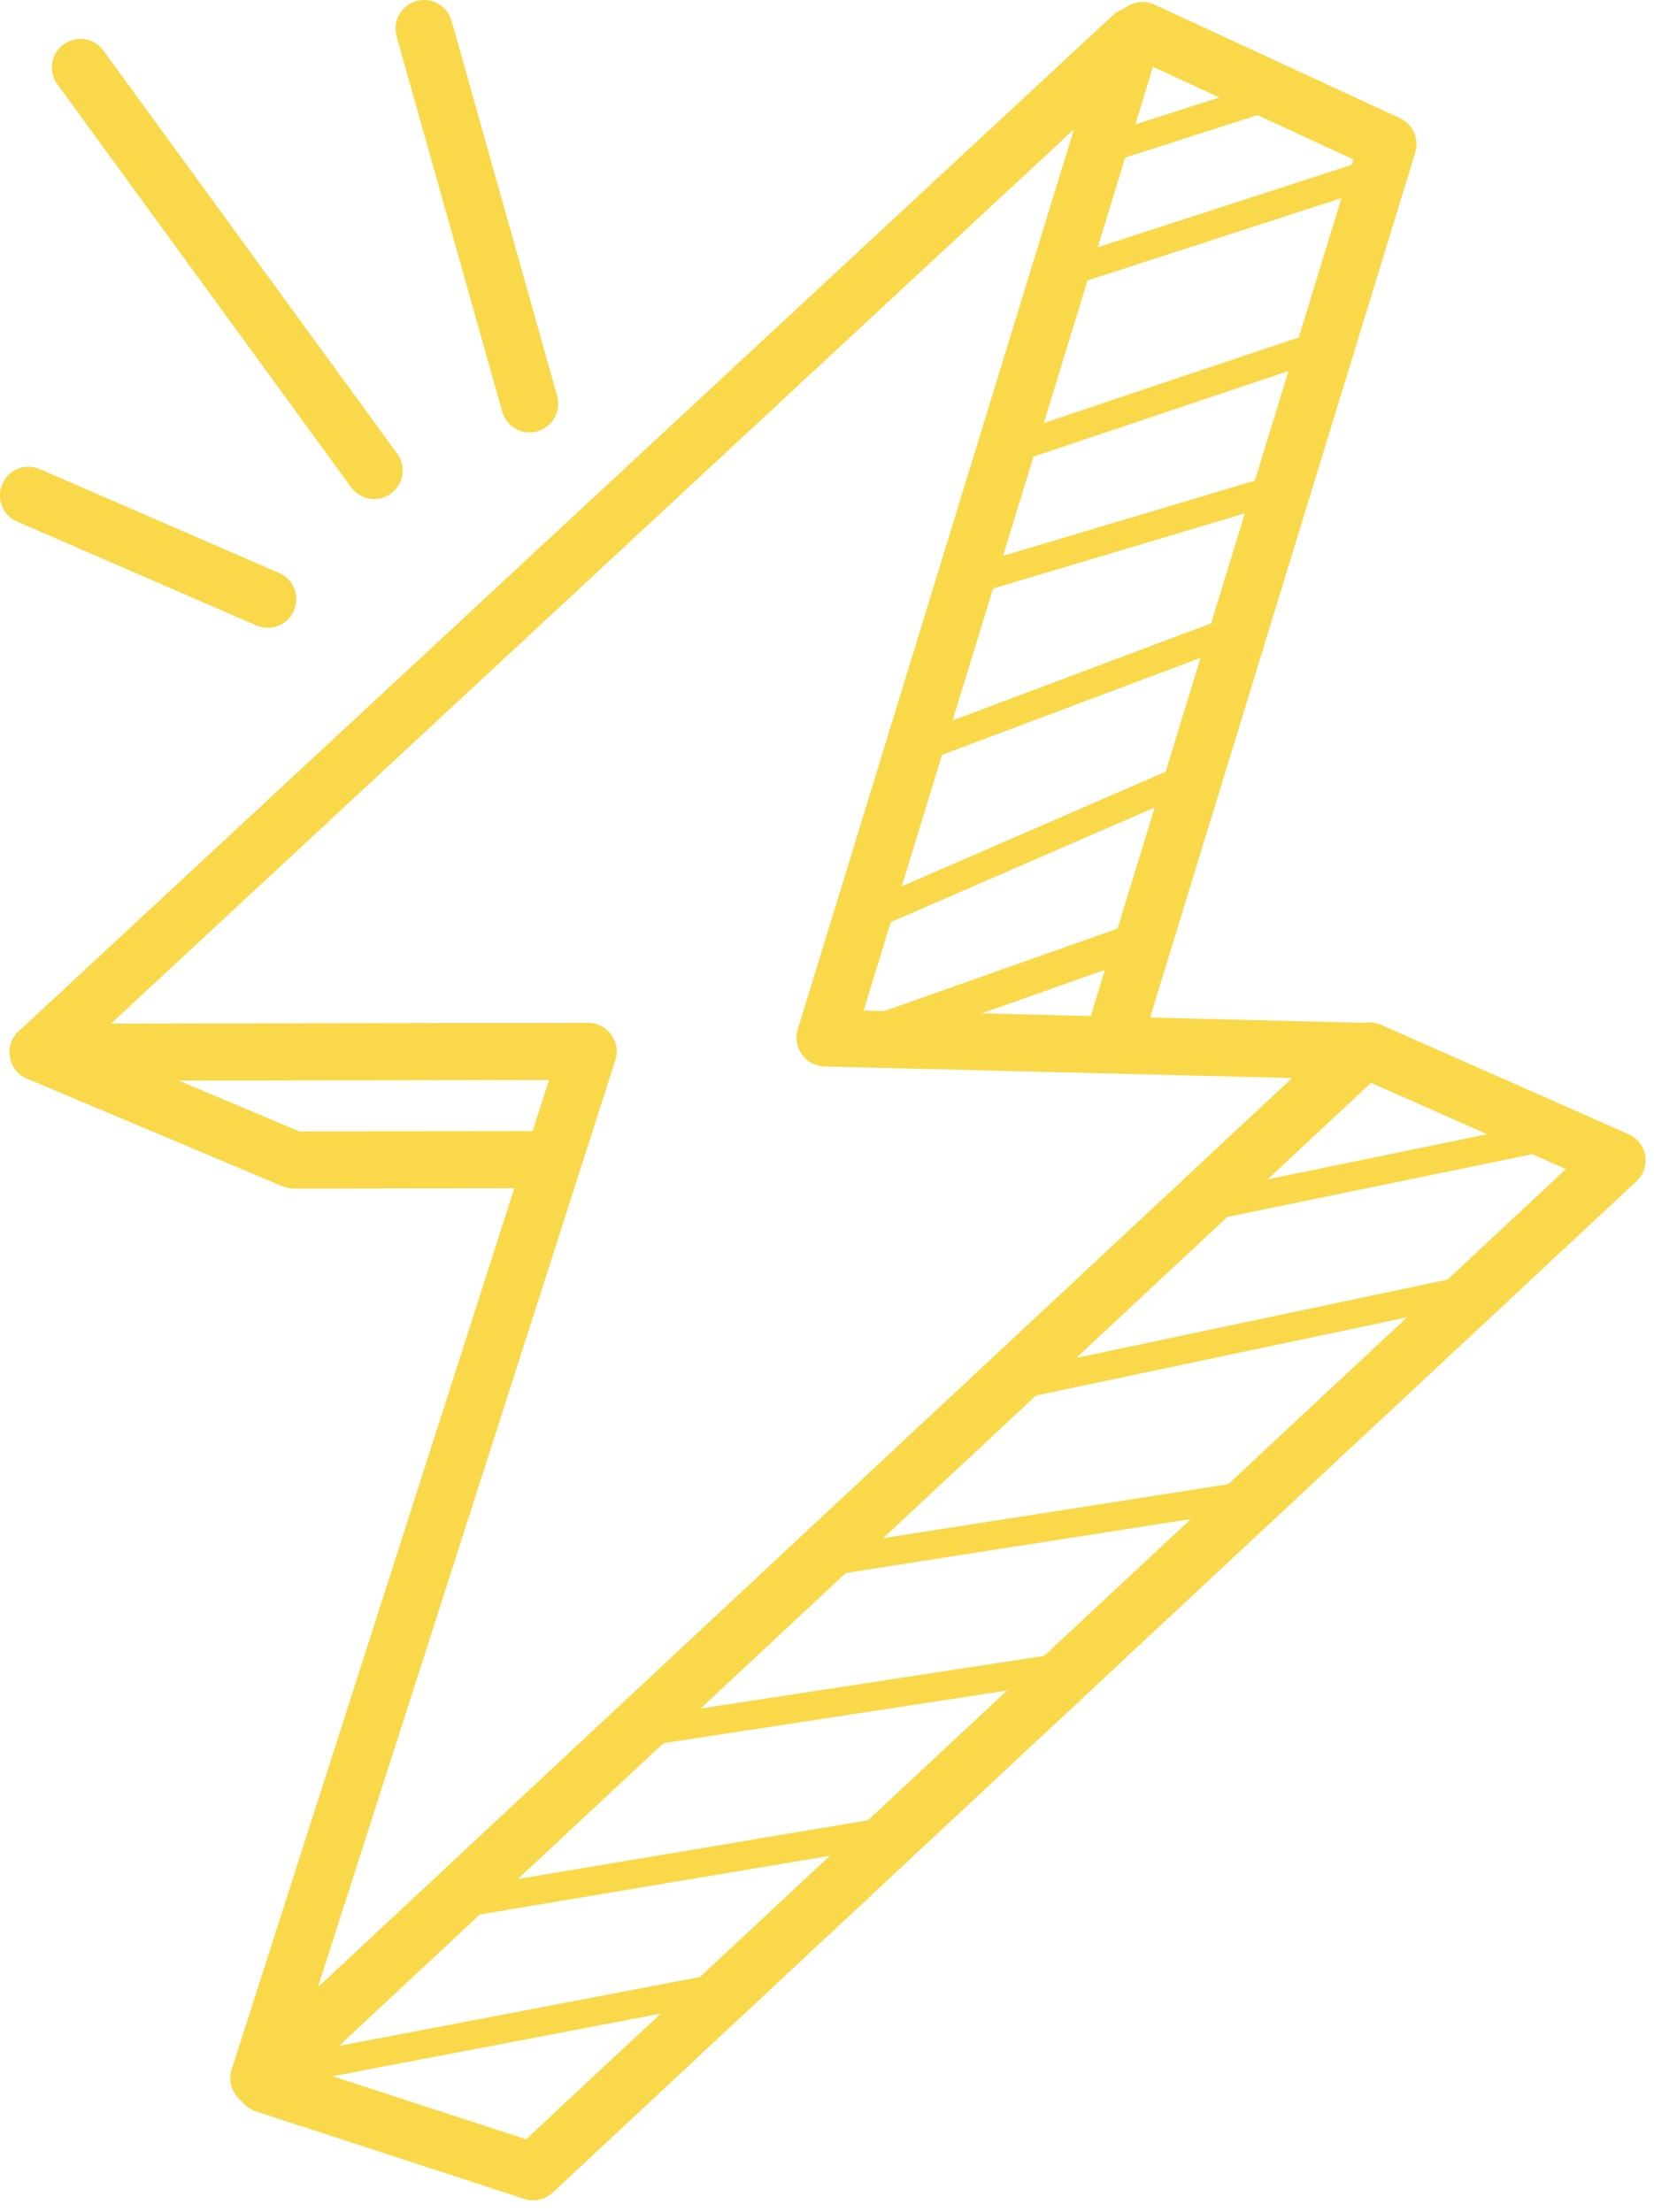 <svg width="83" height="111" viewBox="0 0 83 111" fill="none" xmlns="http://www.w3.org/2000/svg">
<g clip-path="url(#clip0_18_18133)">
<path d="M12.991 105.71C12.731 105.71 12.461 105.64 12.231 105.49C11.681 105.15 11.431 104.47 11.621 103.85C11.701 103.6 24.301 64.31 27.551 54.19L1.911 54.23C1.321 54.23 0.791 53.87 0.581 53.32C0.361 52.77 0.511 52.15 0.941 51.74L55.851 0.76C56.331 0.32 57.041 0.25 57.591 0.6C58.141 0.94 58.391 1.61 58.201 2.24L43.341 50.7L68.431 51.32C69.011 51.33 69.531 51.7 69.731 52.24C69.941 52.78 69.791 53.4 69.371 53.8L15.581 103.99C15.581 103.99 15.531 104.04 15.501 104.06C15.021 104.44 14.181 105.13 13.971 105.33C13.701 105.58 13.351 105.72 12.991 105.72V105.71ZM29.511 51.32C29.971 51.32 30.401 51.54 30.671 51.91C30.941 52.28 31.021 52.76 30.881 53.19C30.751 53.6 20.081 86.86 15.951 99.71L64.841 54.09L41.371 53.51C40.921 53.5 40.501 53.28 40.241 52.91C39.981 52.55 39.901 52.08 40.031 51.65L53.891 6.49L5.571 51.36L29.521 51.32H29.511Z" fill="#F9D94A"/>
<path d="M14.731 59.63C14.541 59.63 14.351 59.59 14.171 59.52L1.351 54.12C0.621 53.81 0.281 52.97 0.591 52.24C0.901 51.51 1.741 51.17 2.471 51.48L15.021 56.77L27.181 56.75C27.971 56.75 28.611 57.39 28.611 58.18C28.611 58.97 27.971 59.62 27.181 59.62L14.731 59.64V59.63Z" fill="#F9D94A"/>
<path d="M26.75 110.4C26.6 110.4 26.45 110.38 26.31 110.33L12.84 105.94C12.09 105.69 11.68 104.89 11.92 104.13C12.17 103.38 12.98 102.97 13.73 103.21L26.4 107.34L26.45 107.29L78.58 58.66L68.14 54.04C67.42 53.72 67.09 52.87 67.41 52.15C67.73 51.43 68.57 51.1 69.3 51.42L81.73 56.91C82.17 57.11 82.48 57.51 82.56 57.98C82.64 58.45 82.48 58.94 82.12 59.27L27.74 110.01C27.47 110.26 27.12 110.4 26.76 110.4H26.75Z" fill="#F9D94A"/>
<path d="M55.851 53.66C55.711 53.66 55.571 53.64 55.431 53.6C54.671 53.37 54.251 52.57 54.481 51.81L67.911 8L56.731 2.83C56.011 2.5 55.701 1.65 56.031 0.93C56.361 0.21 57.211 -0.1 57.931 0.23L70.251 5.93C70.901 6.23 71.231 6.97 71.021 7.65L57.221 52.66C57.031 53.28 56.461 53.67 55.851 53.67V53.66Z" fill="#F9D94A"/>
<path d="M55.55 8.17C55.25 8.17 54.96 7.98 54.87 7.67C54.75 7.29 54.96 6.89 55.33 6.77L64.02 3.98C64.4 3.86 64.8 4.07 64.92 4.44C65.04 4.82 64.83 5.22 64.46 5.34L55.77 8.13C55.7 8.15 55.62 8.16 55.55 8.16V8.17Z" fill="#F9D94A"/>
<path d="M53.102 14.52C52.801 14.52 52.522 14.33 52.422 14.02C52.301 13.64 52.502 13.24 52.882 13.12L69.371 7.77C69.751 7.65 70.151 7.86 70.272 8.23C70.391 8.61 70.192 9.01 69.811 9.13L53.322 14.48C53.252 14.5 53.172 14.51 53.102 14.51V14.52Z" fill="#F9D94A"/>
<path d="M50.203 23.43C49.903 23.43 49.623 23.24 49.523 22.94C49.393 22.56 49.603 22.16 49.973 22.03L66.243 16.57C66.613 16.44 67.023 16.65 67.153 17.02C67.283 17.4 67.073 17.8 66.703 17.93L50.433 23.39C50.353 23.42 50.283 23.43 50.203 23.43Z" fill="#F9D94A"/>
<path d="M48.532 29.89C48.222 29.89 47.942 29.69 47.842 29.38C47.732 29 47.942 28.6 48.322 28.49L64.362 23.7C64.752 23.58 65.142 23.8 65.252 24.18C65.362 24.56 65.152 24.96 64.772 25.07L48.732 29.86C48.662 29.88 48.592 29.89 48.522 29.89H48.532Z" fill="#F9D94A"/>
<path d="M45.861 38.36C45.571 38.36 45.301 38.18 45.191 37.89C45.051 37.52 45.241 37.11 45.611 36.97L61.651 30.95C62.021 30.81 62.431 31 62.571 31.37C62.711 31.74 62.521 32.15 62.151 32.29L46.111 38.31C46.031 38.34 45.941 38.36 45.861 38.36Z" fill="#F9D94A"/>
<path d="M44.3 46.38C44.02 46.38 43.76 46.22 43.64 45.95C43.48 45.59 43.64 45.16 44.01 45.01L58.38 38.77C58.75 38.61 59.17 38.77 59.32 39.14C59.48 39.5 59.32 39.93 58.95 40.08L44.58 46.32C44.49 46.36 44.39 46.38 44.29 46.38H44.3Z" fill="#F9D94A"/>
<path d="M43.959 52.67C43.599 52.67 43.26 52.45 43.139 52.09C42.98 51.64 43.219 51.14 43.669 50.98L56.599 46.41C57.059 46.25 57.55 46.49 57.709 46.94C57.87 47.39 57.63 47.89 57.179 48.05L44.249 52.62C44.15 52.65 44.059 52.67 43.959 52.67Z" fill="#F9D94A"/>
<path d="M61.34 61.09C61.01 61.09 60.71 60.86 60.64 60.52C60.56 60.13 60.81 59.75 61.2 59.67L76.91 56.44C77.3 56.36 77.68 56.61 77.76 57C77.84 57.39 77.59 57.77 77.2 57.85L61.49 61.08C61.49 61.08 61.39 61.09 61.34 61.09Z" fill="#F9D94A"/>
<path d="M50.422 70.34C50.092 70.34 49.792 70.11 49.722 69.77C49.642 69.38 49.892 69 50.272 68.92L74.562 63.8C74.942 63.71 75.332 63.97 75.412 64.35C75.492 64.74 75.242 65.12 74.862 65.2L50.572 70.32C50.522 70.33 50.472 70.34 50.422 70.34Z" fill="#F9D94A"/>
<path d="M41.73 79.03C41.38 79.03 41.08 78.78 41.02 78.42C40.96 78.03 41.23 77.66 41.62 77.6L63.68 74.15C64.06 74.09 64.44 74.36 64.5 74.75C64.56 75.14 64.29 75.51 63.9 75.57L41.84 79.02C41.84 79.02 41.77 79.02 41.73 79.02V79.03Z" fill="#F9D94A"/>
<path d="M31.589 87.72C31.239 87.72 30.939 87.47 30.879 87.11C30.819 86.72 31.089 86.35 31.479 86.29L54.769 82.72C55.159 82.66 55.529 82.93 55.589 83.32C55.649 83.71 55.379 84.08 54.989 84.14L31.699 87.71C31.699 87.71 31.629 87.71 31.589 87.71V87.72Z" fill="#F9D94A"/>
<path d="M23.241 96.19C22.901 96.19 22.591 95.94 22.531 95.59C22.461 95.2 22.731 94.83 23.121 94.76L45.071 91.08C45.461 91.01 45.831 91.28 45.901 91.67C45.971 92.06 45.701 92.43 45.311 92.5L23.361 96.18C23.361 96.18 23.281 96.19 23.241 96.19Z" fill="#F9D94A"/>
<path d="M15.22 104.44C14.88 104.44 14.579 104.2 14.52 103.86C14.45 103.47 14.7 103.1 15.089 103.02L37.26 98.79C37.65 98.71 38.02 98.97 38.099 99.36C38.169 99.75 37.919 100.12 37.529 100.2L15.36 104.43C15.36 104.43 15.27 104.44 15.22 104.44Z" fill="#F9D94A"/>
<path d="M18.78 25.04C18.34 25.04 17.9 24.84 17.62 24.45L2.88 4.23C2.41 3.59 2.55 2.69 3.19 2.23C3.83 1.76 4.73 1.9 5.19 2.54L19.93 22.76C20.4 23.4 20.26 24.3 19.62 24.76C19.37 24.95 19.07 25.04 18.78 25.04Z" fill="#F9D94A"/>
<path d="M26.58 21.7C25.95 21.7 25.38 21.29 25.2 20.65L19.9 1.82C19.69 1.06 20.13 0.27 20.89 0.05C21.65 -0.16 22.44 0.28 22.66 1.04L27.96 19.87C28.17 20.63 27.73 21.42 26.97 21.64C26.84 21.68 26.71 21.69 26.58 21.69V21.7Z" fill="#F9D94A"/>
<path d="M13.428 31.5C13.238 31.5 13.048 31.46 12.858 31.38L0.858 26.17C0.128 25.85 -0.202 25.01 0.118 24.28C0.428 23.55 1.268 23.22 2.008 23.54L14.008 28.75C14.738 29.07 15.068 29.91 14.748 30.64C14.518 31.18 13.988 31.5 13.428 31.5Z" fill="#F9D94A"/>
</g>
<defs>
<clipPath id="clip0_18_18133">
<rect width="82.57" height="110.4" fill="white"/>
</clipPath>
</defs>
</svg>
